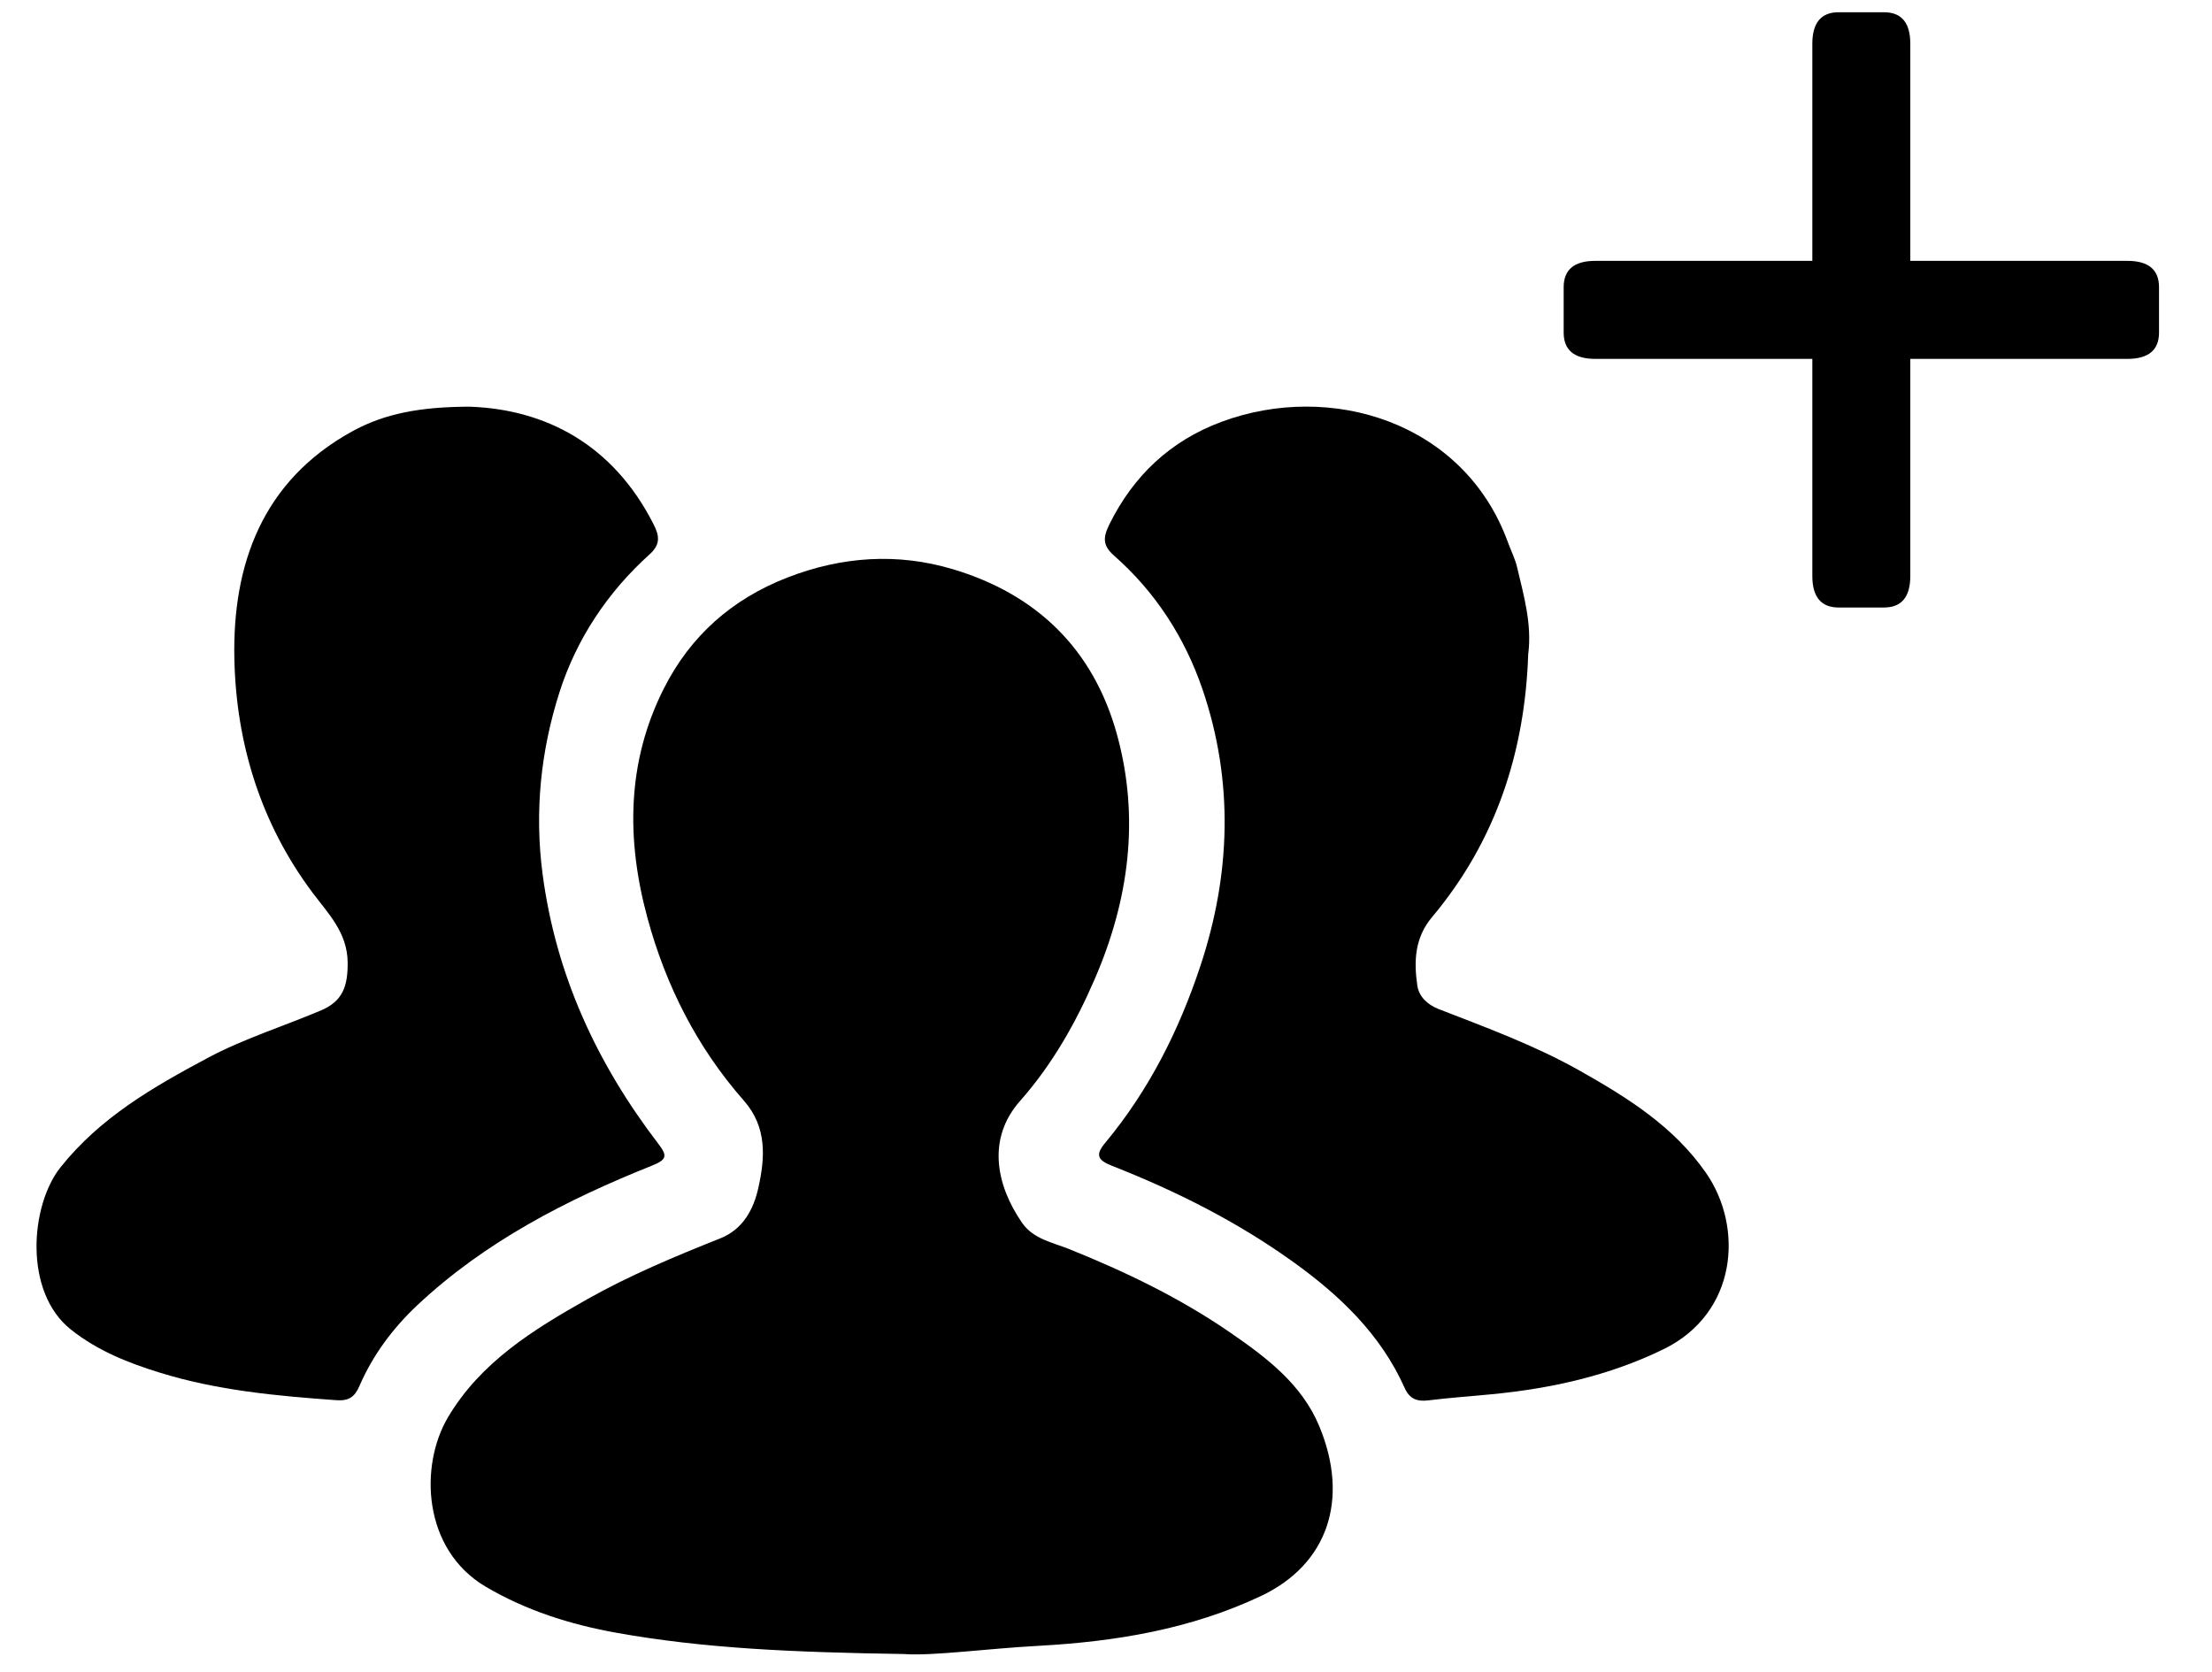 <svg width="41" height="31" viewBox="0 0 41 31" fill="none" xmlns="http://www.w3.org/2000/svg">
<path d="M28.983 6.165C28.983 6.49 29.178 6.653 29.569 6.653H33.592V10.676C33.592 11.067 33.755 11.262 34.08 11.262H34.92C35.246 11.262 35.408 11.067 35.408 10.676V6.653H39.432C39.822 6.653 40.018 6.49 40.018 6.165V5.325C40.018 4.999 39.822 4.836 39.432 4.836H35.408V0.813C35.408 0.422 35.246 0.227 34.92 0.227H34.08C33.755 0.227 33.592 0.422 33.592 0.813V4.836H29.569C29.178 4.836 28.983 4.999 28.983 5.325V6.165Z" fill="black"/>
<path d="M16.771 30.663C14.686 30.631 13.042 30.559 11.421 30.268C10.578 30.116 9.757 29.86 9.002 29.414C7.831 28.723 7.771 27.169 8.306 26.27C8.914 25.247 9.889 24.648 10.885 24.085C11.675 23.64 12.51 23.292 13.351 22.957C13.775 22.788 13.969 22.413 14.055 22.026C14.18 21.469 14.223 20.897 13.787 20.403C12.923 19.421 12.342 18.276 12.001 17.018C11.607 15.57 11.614 14.127 12.306 12.761C12.797 11.789 13.567 11.105 14.598 10.705C15.607 10.314 16.637 10.247 17.654 10.55C19.206 11.011 20.266 12.027 20.704 13.618C21.132 15.175 20.921 16.696 20.291 18.15C19.942 18.958 19.505 19.733 18.911 20.405C18.279 21.117 18.473 21.985 18.943 22.667C19.151 22.969 19.506 23.032 19.808 23.152C20.86 23.575 21.876 24.064 22.809 24.708C23.473 25.165 24.131 25.662 24.453 26.439C25.017 27.796 24.612 29.002 23.371 29.588C22.066 30.204 20.673 30.433 19.246 30.511C18.275 30.564 17.308 30.699 16.771 30.664L16.771 30.663Z" fill="black"/>
<path d="M8.722 7.54C10.107 7.592 11.361 8.234 12.114 9.719C12.22 9.928 12.25 10.088 12.04 10.277C11.26 10.98 10.684 11.848 10.368 12.839C10.023 13.922 9.906 15.047 10.056 16.195C10.301 18.072 11.064 19.716 12.2 21.201C12.367 21.419 12.372 21.494 12.086 21.608C10.501 22.242 8.99 23.017 7.731 24.2C7.281 24.623 6.911 25.12 6.663 25.692C6.573 25.899 6.466 25.974 6.232 25.957C5.126 25.878 4.024 25.776 2.96 25.446C2.375 25.265 1.812 25.043 1.313 24.647C0.433 23.947 0.561 22.342 1.123 21.638C1.859 20.715 2.838 20.152 3.848 19.613C4.522 19.253 5.249 19.028 5.948 18.732C6.352 18.561 6.448 18.285 6.444 17.841C6.438 17.287 6.085 16.938 5.795 16.551C4.832 15.266 4.378 13.781 4.344 12.217C4.306 10.464 4.863 8.915 6.524 7.999C7.135 7.662 7.804 7.54 8.722 7.539V7.54Z" fill="black"/>
<path d="M28.326 12.119C28.266 13.939 27.727 15.592 26.543 17.002C26.219 17.388 26.205 17.825 26.271 18.273C26.3 18.471 26.454 18.623 26.66 18.704C27.544 19.048 28.436 19.374 29.269 19.842C30.161 20.345 31.023 20.881 31.623 21.746C32.319 22.75 32.207 24.343 30.832 25.013C29.824 25.504 28.748 25.742 27.639 25.848C27.249 25.885 26.858 25.913 26.469 25.961C26.263 25.986 26.126 25.93 26.038 25.735C25.59 24.73 24.823 24.004 23.95 23.38C22.916 22.64 21.787 22.074 20.608 21.611C20.336 21.504 20.305 21.403 20.483 21.189C21.29 20.22 21.849 19.11 22.244 17.924C22.813 16.218 22.872 14.482 22.286 12.771C21.959 11.818 21.416 10.975 20.65 10.301C20.444 10.119 20.438 9.974 20.56 9.726C21.009 8.814 21.699 8.171 22.637 7.821C24.66 7.068 27.134 7.818 27.948 10.048C28.005 10.205 28.083 10.358 28.121 10.52C28.244 11.043 28.396 11.565 28.327 12.119L28.326 12.119Z" fill="black"/>
</svg>
